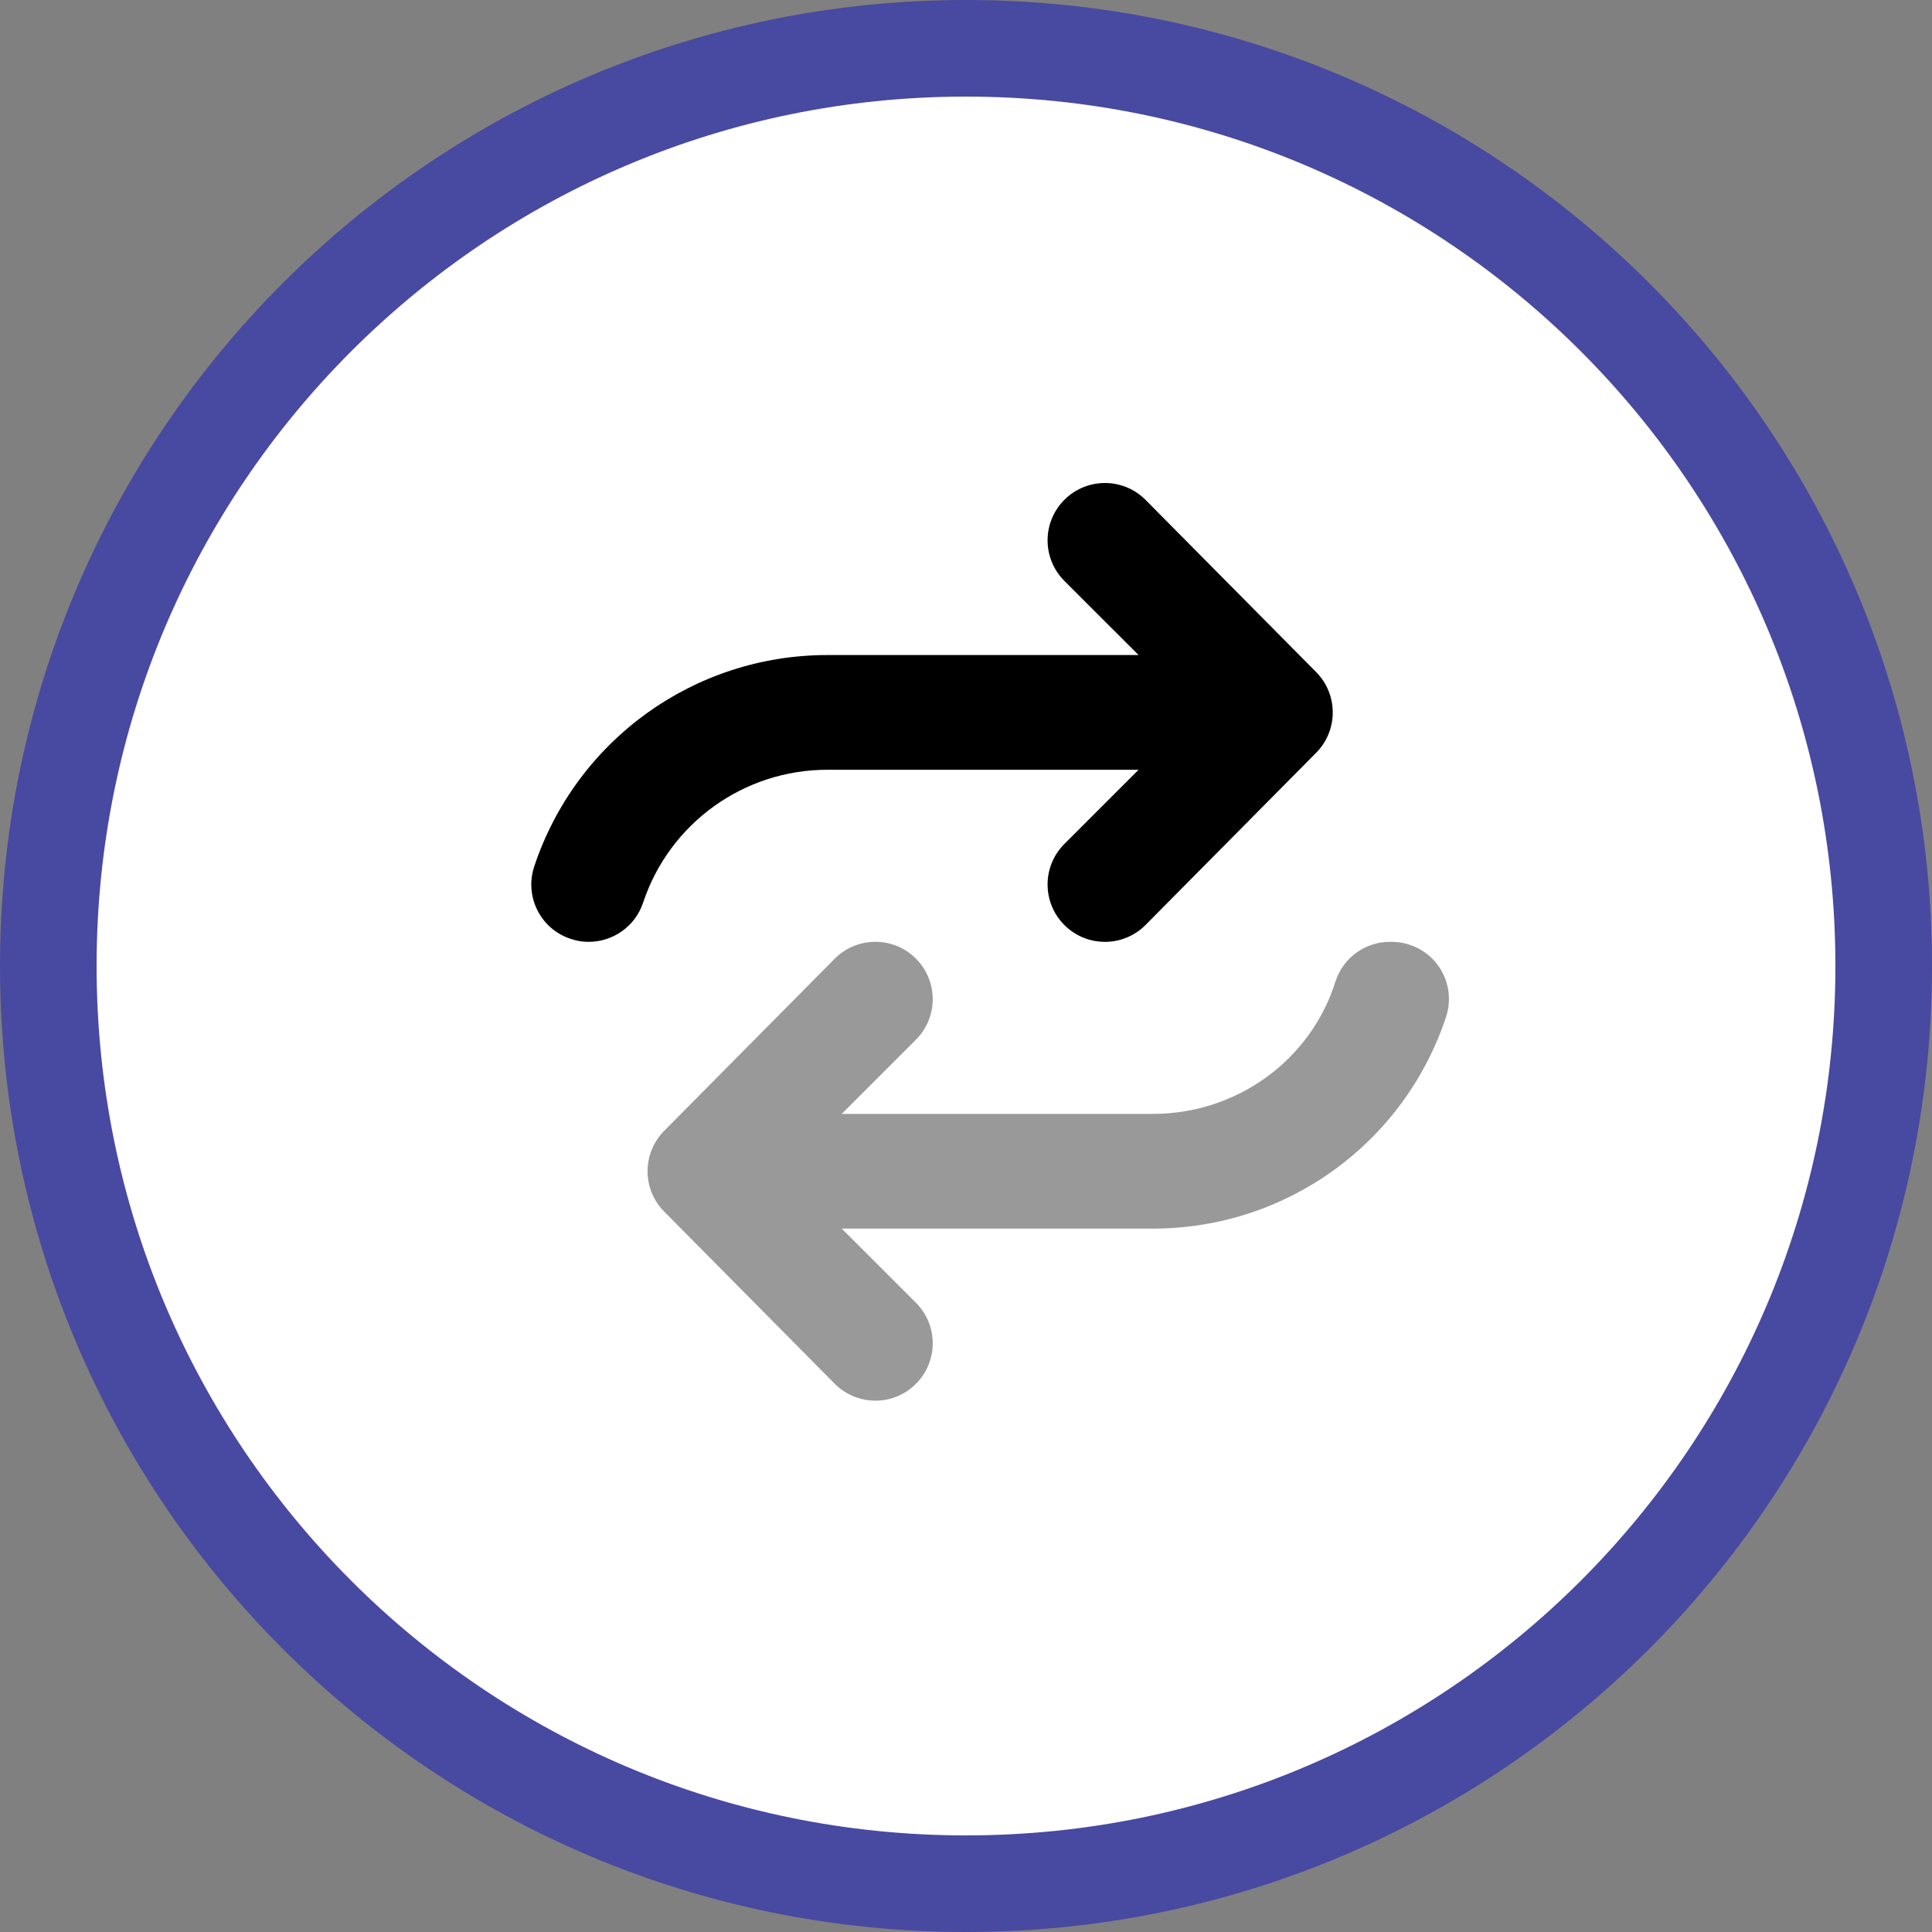 <svg width="40" height="40" viewBox="0 0 40 40" fill="none" xmlns="http://www.w3.org/2000/svg">
  <rect x="0" y="0" width="40" height="40" fill="#808080" stroke="none"/>
  <path d="M1 20C1 9.507 9.507 1 20 1C30.493 1 39 9.507 39 20C39 30.493 30.493 39 20 39C9.507 39 1 30.493 1 20Z" fill="white" stroke="#4849A1" stroke-width="2" />
  <path d="M17.131 15.937H23.573L22.037 17.473C21.573 17.937 21.573 18.688 22.037 19.152C22.501 19.616 23.252 19.616 23.716 19.152L27.245 15.59C27.709 15.126 27.709 14.374 27.245 13.91L23.716 10.348C23.252 9.884 22.501 9.884 22.037 10.348C21.573 10.812 21.573 11.563 22.037 12.027L23.573 13.562H17.131C14.372 13.562 11.933 15.321 11.061 17.938C10.854 18.561 11.19 19.233 11.813 19.437C11.937 19.481 12.064 19.5 12.188 19.5C12.685 19.5 13.149 19.186 13.315 18.688C13.862 17.043 15.398 15.937 17.131 15.937Z" fill="black" />
  <path opacity="0.4" d="M29.187 19.562C29.065 19.518 28.935 19.499 28.779 19.499C28.282 19.499 27.818 19.813 27.653 20.311C27.139 21.956 25.603 23.062 23.87 23.062H17.427L18.963 21.526C19.427 21.062 19.427 20.311 18.963 19.847C18.5 19.383 17.748 19.383 17.284 19.847L13.755 23.409C13.291 23.873 13.291 24.625 13.755 25.088L17.284 28.651C17.748 29.115 18.499 29.115 18.963 28.651C19.427 28.187 19.427 27.436 18.963 26.972L17.427 25.437H23.87C26.628 25.437 29.065 23.678 29.937 21.061C30.145 20.438 29.811 19.766 29.187 19.562Z" fill="black" />
</svg>
